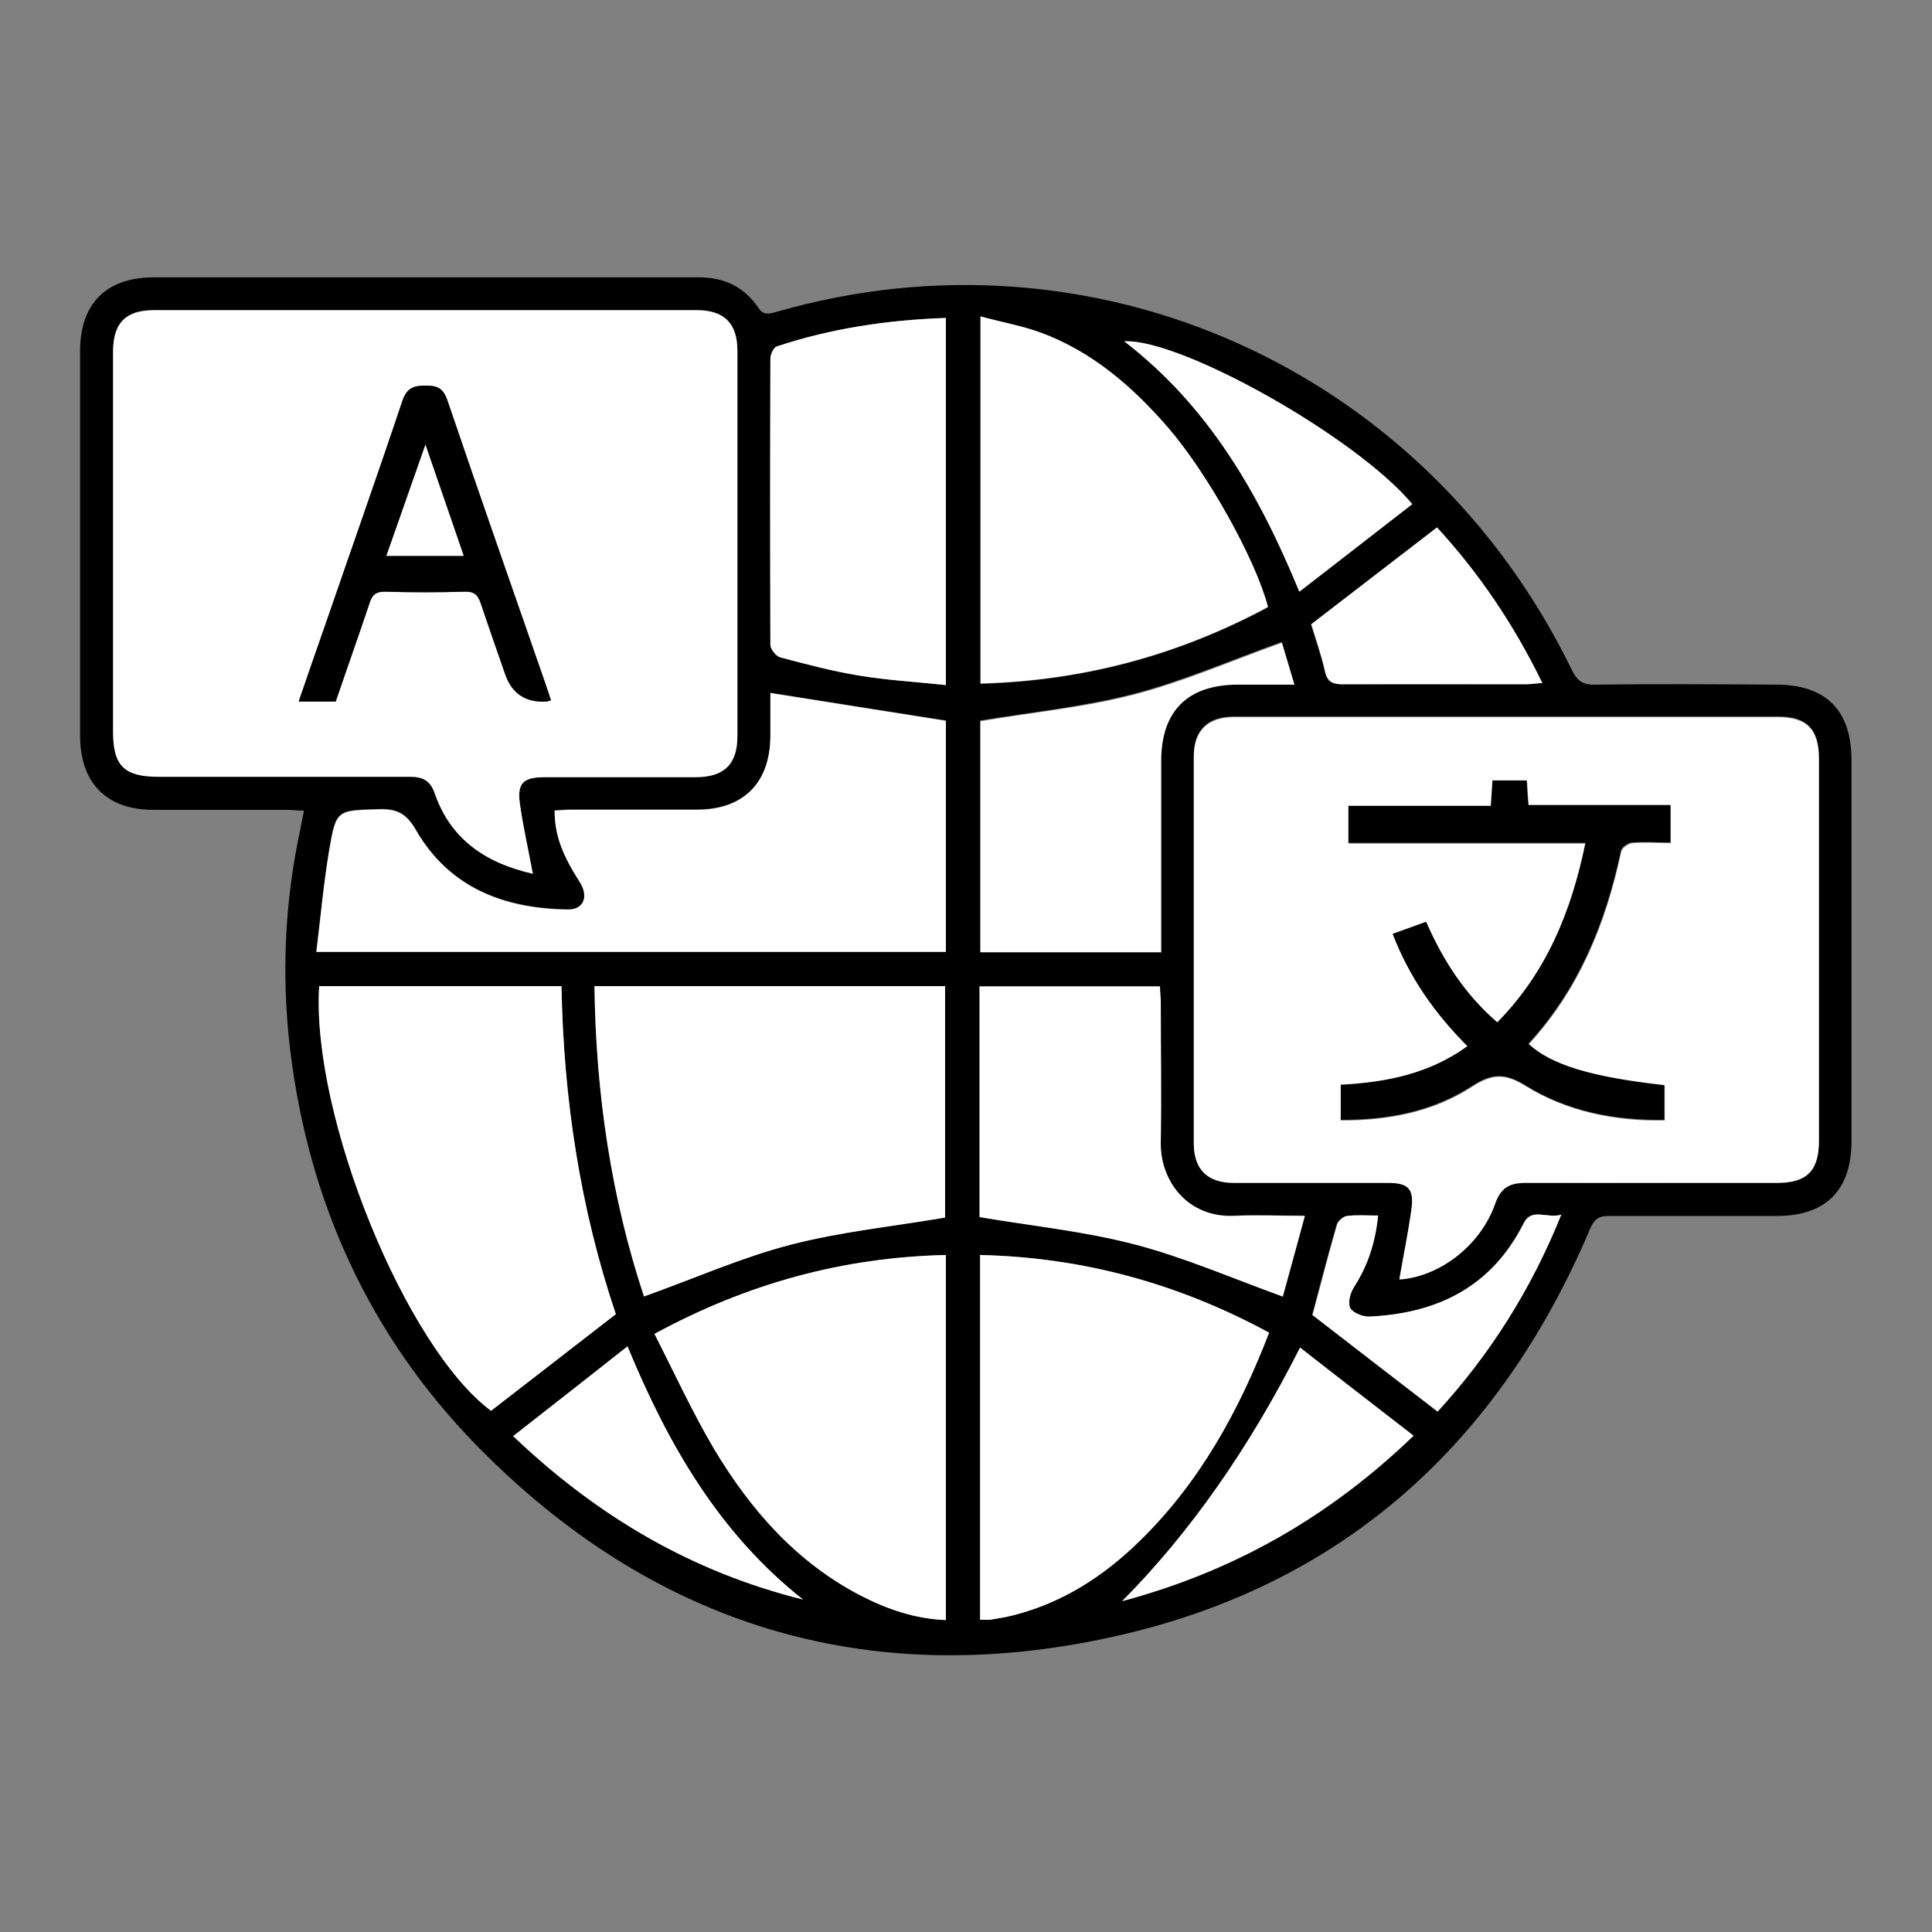 <?xml version="1.0" encoding="UTF-8"?>
<svg id="Layer_1" data-name="Layer 1" xmlns="http://www.w3.org/2000/svg" viewBox="0 0 48 48">
  <rect x="0" y="0" width="48" height="48" fill="#808080" stroke="none"/>
  <defs>
    <style>
      .cls-1 {
        fill: #000;
      }

      .cls-1, .cls-2 {
        stroke-width: 0px;
      }

      .cls-2 {
        fill: #fff;
      }
    </style>
  </defs>
  <path class="cls-1" d="M7.54,20.14c-.16,0-.28-.02-.41-.02-1.11,0-2.22,0-3.32,0-1.16,0-1.81-.66-1.82-1.82,0-3.19,0-6.38,0-9.58,0-1.18.65-1.83,1.84-1.83,4.51,0,9.02,0,13.53,0,.62,0,1.12.23,1.47.74.12.19.23.18.42.13,7.92-2.3,16.15,1.39,19.8,8.88.13.27.27.38.58.37,1.5-.02,3-.01,4.5,0,1.24,0,1.87.64,1.87,1.88,0,3.15,0,6.31,0,9.46,0,1.22-.64,1.86-1.85,1.86-1.39,0-2.79,0-4.18,0-.25,0-.36.08-.46.31-2.27,5.36-6.18,8.9-11.88,10.15-6.09,1.34-11.42-.29-15.8-4.77-2.66-2.73-4.16-6.04-4.62-9.81-.22-1.84-.14-3.67.25-5.48.03-.14.05-.28.09-.45ZM13.24,21.71c-.12-.6-.24-1.16-.32-1.72-.08-.54.07-.68.61-.69,1.25,0,2.5,0,3.75,0,.71,0,1.04-.32,1.04-1.02,0-3.19,0-6.38,0-9.57,0-.68-.33-1.01-1.01-1.01-4.49,0-8.99,0-13.48,0-.71,0-1.02.32-1.02,1.03,0,3.15,0,6.3,0,9.45,0,.84.28,1.11,1.13,1.11,2.08,0,4.17,0,6.25,0,.31,0,.5.09.61.41.4,1.16,1.28,1.74,2.44,2ZM34.77,31.77c1-.07,2.01-.84,2.38-1.89.14-.39.35-.51.75-.51,2.08.02,4.17,0,6.25,0,.74,0,1.04-.3,1.04-1.04,0-3.17,0-6.33,0-9.5,0-.72-.3-1.03-1.01-1.03-4.51,0-9.01,0-13.52,0-.65,0-1,.33-1,.98,0,3.2,0,6.41,0,9.61,0,.65.35.97,1,.98,1.28,0,2.55,0,3.83,0,.49,0,.64.15.58.64-.08.59-.2,1.17-.3,1.74ZM23.5,23.65v-5.75c-1.47-.23-2.9-.46-4.36-.69,0,.33,0,.71,0,1.08,0,1.15-.67,1.82-1.82,1.82-1.04,0-2.08,0-3.13,0-.14,0-.27.01-.41.02,0,.6.18,1.09.62,1.77.24.36.11.7-.29.69-1.59-.02-2.95-.54-3.78-1.98-.25-.43-.49-.53-.93-.51-1.02.03-1.05,0-1.22,1.01-.14.83-.22,1.67-.32,2.53h15.64ZM14.77,24.5c.04,2.69.43,5.27,1.23,7.71,1.24-.45,2.42-.97,3.66-1.29,1.25-.33,2.54-.46,3.82-.67v-5.75h-8.71ZM7.93,24.5c-.2,3.23,2.16,8.99,4.27,10.55,1.04-.8,2.06-1.6,3.1-2.4-.89-2.61-1.3-5.34-1.35-8.15h-6.02ZM24.35,40.24c.11,0,.19.01.26,0,.19-.03.38-.07.57-.11,1.22-.31,2.24-.97,3.13-1.84,1.49-1.46,2.47-3.23,3.22-5.18-2.25-1.22-4.62-1.87-7.18-1.93v9.06ZM16.26,33.14c.5.98.94,1.94,1.47,2.84.9,1.52,2.04,2.82,3.65,3.66.66.34,1.35.58,2.12.61v-9.07c-2.55.06-4.92.71-7.24,1.96ZM31.5,15.08c-.3-1.16-1.51-3.31-2.49-4.46-.88-1.02-1.88-1.88-3.16-2.35-.47-.17-.98-.27-1.49-.4v9.12c2.56-.07,4.93-.71,7.14-1.9ZM23.5,7.9c-1.46.05-2.85.26-4.21.71-.08.03-.15.2-.15.3,0,2.37,0,4.74,0,7.11,0,.11.14.28.24.31.64.17,1.28.35,1.94.45.71.12,1.43.16,2.18.24V7.9ZM31.86,32.21c.17-.61.35-1.28.55-2.01-.63,0-1.18-.02-1.74,0-1.16.06-1.86-.85-1.84-1.86.03-1.14,0-2.29,0-3.44,0-.14-.01-.27-.02-.4h-4.48v5.73c1.3.22,2.58.35,3.82.67,1.24.32,2.42.84,3.7,1.3ZM28.84,23.66c0-1.62,0-3.19,0-4.77,0-1.25.66-1.89,1.91-1.9.45,0,.9,0,1.4,0-.13-.42-.23-.77-.31-1.04-1.26.45-2.45.97-3.68,1.29-1.24.32-2.52.45-3.81.66v5.74h4.48ZM12.75,35.68c2.12,2.02,4.47,3.38,7.2,4.06-2.07-1.63-3.34-3.82-4.36-6.29-.96.76-1.88,1.47-2.84,2.23ZM35.12,35.67c-.97-.75-1.89-1.47-2.82-2.19q-1.9,3.76-4.42,6.3c2.78-.74,5.13-2.08,7.24-4.11ZM35.09,12.52c-1.4-1.67-5.74-4.1-7.15-4.04,2.08,1.6,3.34,3.76,4.35,6.22.95-.74,1.87-1.45,2.81-2.18ZM35.7,13.1c-1.06.82-2.09,1.61-3.13,2.41.11.37.25.76.34,1.16.06.28.2.34.46.33,1.51-.01,3.02,0,4.53,0,.12,0,.24-.02.41-.03-.71-1.46-1.58-2.74-2.62-3.87ZM34.24,30.2c-.29,0-.54-.02-.78.01-.09.01-.22.12-.25.21-.22.76-.42,1.52-.61,2.25,1.03.8,2.06,1.59,3.11,2.4,1.28-1.4,2.31-3.01,3.07-4.89-.36.1-.73-.19-.93.21-.79,1.58-2.14,2.24-3.83,2.32-.16,0-.41-.09-.48-.21-.07-.13,0-.38.09-.52.34-.53.53-1.09.6-1.78Z"/>
  <path class="cls-2" d="M13.24,21.71c-1.15-.26-2.04-.84-2.44-2-.11-.32-.3-.41-.61-.41-2.08,0-4.17,0-6.25,0-.85,0-1.13-.27-1.13-1.11,0-3.15,0-6.3,0-9.45,0-.71.31-1.03,1.02-1.03,4.49,0,8.99,0,13.48,0,.68,0,1.01.32,1.01,1.01,0,3.19,0,6.38,0,9.57,0,.7-.33,1.02-1.04,1.02-1.25,0-2.5,0-3.75,0-.54,0-.69.15-.61.69.08.56.21,1.12.32,1.72ZM13.69,17.4c-.05-.15-.09-.27-.13-.39-.82-2.36-1.64-4.71-2.45-7.08-.1-.3-.26-.35-.54-.35-.29,0-.46.05-.57.37-.62,1.84-1.26,3.66-1.89,5.49-.23.66-.45,1.31-.69,1.99h.92c.28-.82.56-1.63.84-2.44.06-.19.14-.3.38-.29.66.02,1.33.02,1.99,0,.23,0,.32.08.39.28.19.59.4,1.18.61,1.77q.25.73,1.02.68s.05-.01.12-.03Z"/>
  <path class="cls-2" d="M34.77,31.77c.1-.58.22-1.16.3-1.74.06-.49-.08-.64-.58-.64-1.28,0-2.55,0-3.83,0-.65,0-1-.32-1-.98,0-3.2,0-6.41,0-9.61,0-.65.35-.98,1-.98,4.51,0,9.01,0,13.52,0,.71,0,1.01.31,1.01,1.03,0,3.17,0,6.33,0,9.5,0,.74-.3,1.04-1.04,1.04-2.08,0-4.17,0-6.25,0-.4,0-.61.12-.75.51-.36,1.04-1.38,1.82-2.38,1.89ZM33.31,27.84c1.19,0,2.3-.21,3.27-.84.49-.32.81-.33,1.32-.02,1.05.65,2.23.88,3.46.86v-.86c-1.8-.2-2.81-.5-3.38-1.03,1.25-1.36,1.92-3,2.3-4.79.02-.09.18-.2.28-.21.32-.03.64,0,.95,0v-.93h-3.53c-.02-.24-.03-.43-.04-.61h-.85c-.01.21-.03.4-.04.63h-3.54v.92h5.89c-.36,1.7-.97,3.22-2.19,4.46-.81-.69-1.35-1.53-1.77-2.5-.28.1-.54.19-.83.3.42,1.08,1.05,1.97,1.86,2.79-.96.68-2.03.9-3.15.96v.89Z"/>
  <path class="cls-2" d="M23.5,23.65H7.86c.11-.87.18-1.7.32-2.53.17-1,.2-.98,1.22-1.01.44-.01.69.09.93.51.83,1.44,2.19,1.96,3.78,1.98.4,0,.52-.33.29-.69-.44-.69-.62-1.17-.62-1.77.13,0,.27-.02.41-.02,1.04,0,2.08,0,3.13,0,1.15,0,1.81-.67,1.82-1.82,0-.38,0-.75,0-1.08,1.46.23,2.89.46,4.36.69v5.75Z"/>
  <path class="cls-2" d="M14.77,24.5h8.71v5.75c-1.28.22-2.57.35-3.82.67-1.24.32-2.42.85-3.66,1.29-.81-2.44-1.2-5.03-1.23-7.71Z"/>
  <path class="cls-2" d="M7.93,24.5h6.02c.05,2.81.47,5.53,1.35,8.15-1.04.81-2.07,1.6-3.1,2.4-2.11-1.56-4.47-7.32-4.27-10.55Z"/>
  <path class="cls-2" d="M24.35,40.24v-9.06c2.56.06,4.93.71,7.18,1.93-.75,1.95-1.73,3.73-3.22,5.18-.89.87-1.91,1.53-3.13,1.84-.19.05-.38.08-.57.11-.07.01-.15,0-.26,0Z"/>
  <path class="cls-2" d="M16.26,33.14c2.32-1.26,4.68-1.9,7.24-1.96v9.07c-.77-.03-1.46-.27-2.12-.61-1.6-.83-2.74-2.14-3.65-3.66-.53-.9-.97-1.86-1.47-2.84Z"/>
  <path class="cls-2" d="M31.5,15.08c-2.22,1.19-4.58,1.83-7.14,1.9V7.86c.51.14,1.02.23,1.49.4,1.28.47,2.28,1.34,3.16,2.35.99,1.14,2.19,3.3,2.49,4.46Z"/>
  <path class="cls-2" d="M23.5,7.9v9.12c-.75-.08-1.47-.12-2.18-.24-.65-.11-1.3-.28-1.94-.45-.1-.03-.24-.2-.24-.31-.01-2.37-.01-4.74,0-7.11,0-.1.08-.27.15-.3,1.35-.45,2.75-.66,4.21-.71Z"/>
  <path class="cls-2" d="M31.86,32.21c-1.27-.46-2.46-.98-3.7-1.3-1.24-.32-2.52-.45-3.82-.67v-5.73h4.48c0,.13.02.26.02.4,0,1.15.02,2.29,0,3.44-.03,1,.68,1.92,1.84,1.86.55-.03,1.11,0,1.74,0-.2.73-.38,1.4-.55,2.01Z"/>
  <path class="cls-2" d="M28.84,23.66h-4.48v-5.74c1.28-.22,2.57-.34,3.81-.66,1.24-.32,2.42-.84,3.68-1.29.08.26.18.61.31,1.04-.5,0-.95,0-1.4,0-1.25,0-1.91.65-1.91,1.9,0,1.57,0,3.15,0,4.77Z"/>
  <path class="cls-2" d="M12.75,35.68c.96-.75,1.88-1.47,2.84-2.23,1.02,2.47,2.29,4.65,4.36,6.29-2.73-.68-5.08-2.04-7.2-4.06Z"/>
  <path class="cls-2" d="M35.12,35.67c-2.1,2.02-4.46,3.36-7.24,4.11q2.52-2.54,4.42-6.3c.93.73,1.85,1.44,2.82,2.19Z"/>
  <path class="cls-2" d="M35.09,12.52c-.94.73-1.85,1.44-2.81,2.18-1.01-2.46-2.27-4.62-4.35-6.22,1.41-.07,5.75,2.37,7.15,4.04Z"/>
  <path class="cls-2" d="M35.7,13.1c1.04,1.13,1.91,2.41,2.62,3.87-.17.01-.29.03-.41.03-1.51,0-3.02,0-4.53,0-.26,0-.4-.05-.46-.33-.09-.4-.23-.8-.34-1.16,1.04-.8,2.06-1.59,3.13-2.41Z"/>
  <path class="cls-2" d="M34.24,30.2c-.07.69-.26,1.25-.6,1.78-.09.14-.16.39-.09.52.07.12.31.22.48.21,1.69-.08,3.03-.74,3.83-2.32.2-.39.57-.11.93-.21-.76,1.89-1.79,3.49-3.07,4.89-1.05-.81-2.08-1.6-3.11-2.4.2-.72.39-1.49.61-2.25.03-.09.16-.2.25-.21.24-.03.49-.01.78-.01Z"/>
  <path class="cls-1" d="M13.69,17.4c-.07.02-.09.03-.12.03q-.77.04-1.02-.68c-.2-.59-.41-1.18-.61-1.77-.07-.2-.16-.29-.39-.28-.66.02-1.33.02-1.99,0-.24,0-.32.1-.38.29-.27.81-.56,1.62-.84,2.44h-.92c.23-.68.46-1.33.69-1.99.63-1.83,1.28-3.66,1.89-5.49.11-.31.28-.37.57-.37.28,0,.43.05.54.35.8,2.36,1.63,4.72,2.45,7.08.04.12.08.24.13.39ZM10.57,11.05c-.35.98-.65,1.86-.97,2.76h1.92c-.31-.9-.61-1.77-.95-2.76Z"/>
  <path class="cls-1" d="M33.31,27.84v-.89c1.13-.06,2.2-.27,3.15-.96-.81-.81-1.44-1.7-1.86-2.79.29-.1.55-.2.83-.3.42.96.97,1.81,1.77,2.5,1.22-1.24,1.84-2.75,2.19-4.46h-5.89v-.92h3.54c.01-.23.03-.42.04-.63h.85c.01.19.02.38.04.61h3.53v.93c-.31,0-.63-.02-.95,0-.1,0-.27.12-.28.21-.38,1.79-1.05,3.43-2.3,4.79.57.53,1.58.83,3.38,1.03v.86c-1.23.02-2.42-.21-3.46-.86-.5-.31-.82-.3-1.32.02-.97.63-2.08.85-3.27.84Z"/>
  <path class="cls-2" d="M10.57,11.05c.34.98.64,1.86.95,2.76h-1.92c.32-.9.62-1.77.97-2.76Z"/>
</svg>